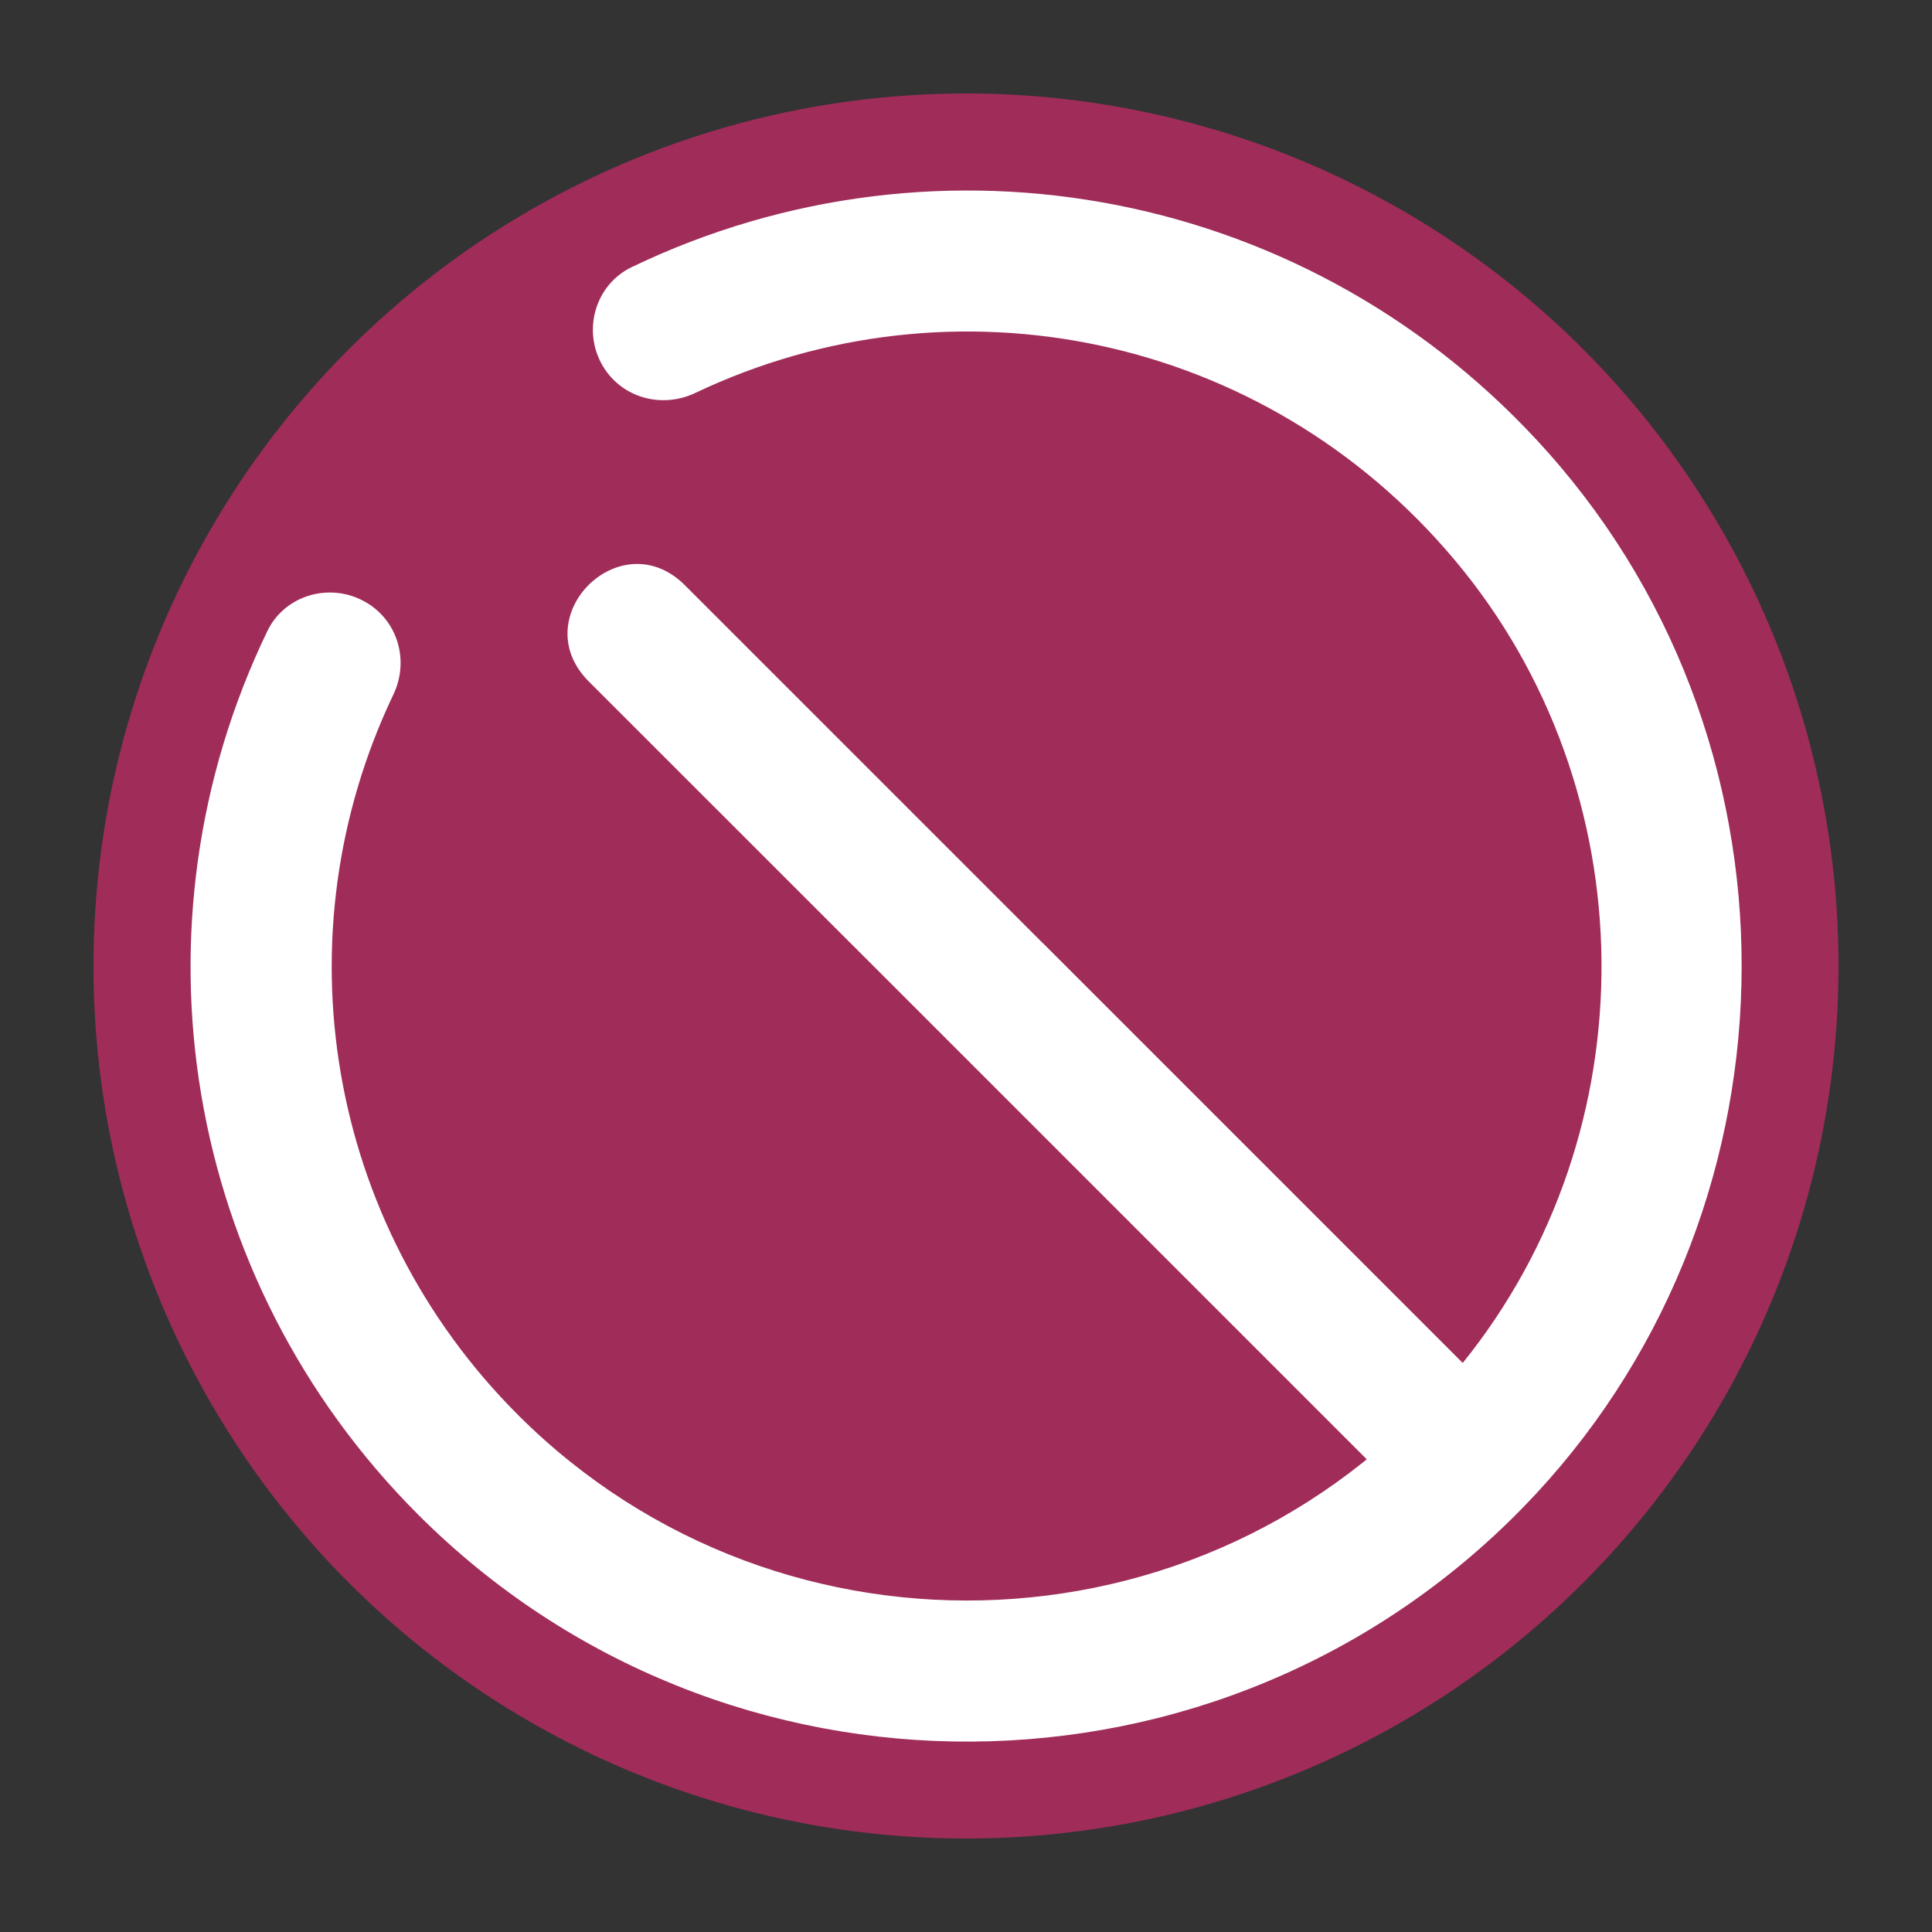 <?xml version="1.0" encoding="UTF-8" standalone="no"?>
<svg
   viewBox="0 0 62 62"
   version="1.1"
   id="svg1"
   sodipodi:docname="dialog-cancel.svg"
   inkscape:version="1.4 (unknown)"
   width="62"
   height="62"
   xmlns:inkscape="http://www.inkscape.org/namespaces/inkscape"
   xmlns:sodipodi="http://sodipodi.sourceforge.net/DTD/sodipodi-0.dtd"
   xmlns="http://www.w3.org/2000/svg"
   xmlns:svg="http://www.w3.org/2000/svg">
  <rect x="0" y="0" width="62" height="62" fill="#333333" stroke="none"/>
  <sodipodi:namedview
     id="namedview1"
     pagecolor="#ffffff"
     bordercolor="#999999"
     borderopacity="1"
     inkscape:showpageshadow="2"
     inkscape:pageopacity="0"
     inkscape:pagecheckerboard="0"
     inkscape:deskcolor="#d1d1d1"
     showgrid="false"
     inkscape:zoom="5.9531249"
     inkscape:cx="28.976378"
     inkscape:cy="61.984253"
     inkscape:window-width="1920"
     inkscape:window-height="998"
     inkscape:window-x="0"
     inkscape:window-y="0"
     inkscape:window-maximized="1"
     inkscape:current-layer="svg1">
    <inkscape:grid
       id="grid1"
       units="px"
       originx="0"
       originy="0"
       spacingx="1"
       spacingy="1"
       empcolor="#0099e5"
       empopacity="0.302"
       color="#0099e5"
       opacity="0.149"
       empspacing="5"
       dotted="false"
       gridanglex="30"
       gridanglez="30"
       visible="false" />
  </sodipodi:namedview>
  <defs
     id="defs3051">
    <style
       type="text/css"
       id="current-color-scheme">.ColorScheme-Text { color: #fcfcfc; } </style>
  </defs>
  <circle
     cx="31"
     cy="31"
     r="28"
     fill="#ae1b29"
     id="circle2-0-5"
     style="fill:#a02c5a;fill-opacity:1;stroke-width:3.111" />
  <g
     id="g3"
     transform="matrix(-2.074,0,0,-2.074,64.185,64.185)"
     style="fill:#ffffff;fill-opacity:1">
    <g
       id="g2-6"
       transform="matrix(2,0,0,2,3.5230494e-6,-8.114429e-7)"
       style="fill:#ffffff;fill-opacity:1;stroke-width:1.5">
      <path
         d="m 12.237,3.754 c -2.36,-2.358 -6.211,-2.339 -8.547,0.058 -2.175,2.232 -2.264,5.83 -0.194,8.16 1.814,2.042 4.704,2.583 7.091,1.435 0.286,-0.138 0.385,-0.499 0.22,-0.77 -0.148,-0.243 -0.455,-0.326 -0.713,-0.203 -1.99,0.946 -4.402,0.461 -5.874,-1.292 -1.493,-1.778 -1.518,-4.416 -0.057,-6.22 1.863,-2.301 5.263,-2.433 7.302,-0.396 1.486,1.485 1.853,3.715 0.965,5.575 -0.122,0.256 -0.038,0.561 0.204,0.708 l 0.002,0.001 c 0.271,0.164 0.631,0.067 0.769,-0.218 1.099,-2.278 0.654,-5.016 -1.168,-6.838 z"
         id="path1-0-9-2"
         style="fill:#ffffff;fill-opacity:1;stroke-width:0.327" />
      <path
         d="m 7.4,8.171 2.783,2.783 c 0.496,0.479 1.222,-0.248 0.744,-0.744 L 8.144,7.428 v 0 L 7.4,6.684 v 0 L 4.617,3.901 c -0.496,-0.479 -1.222,0.248 -0.744,0.744 l 2.783,2.783 v 0 l 0.744,0.744"
         id="path1-3-9"
         sodipodi:nodetypes="cccccccccccc"
         style="fill:#ffffff;fill-opacity:1;stroke-width:1.286" />
    </g>
  </g>
</svg>
